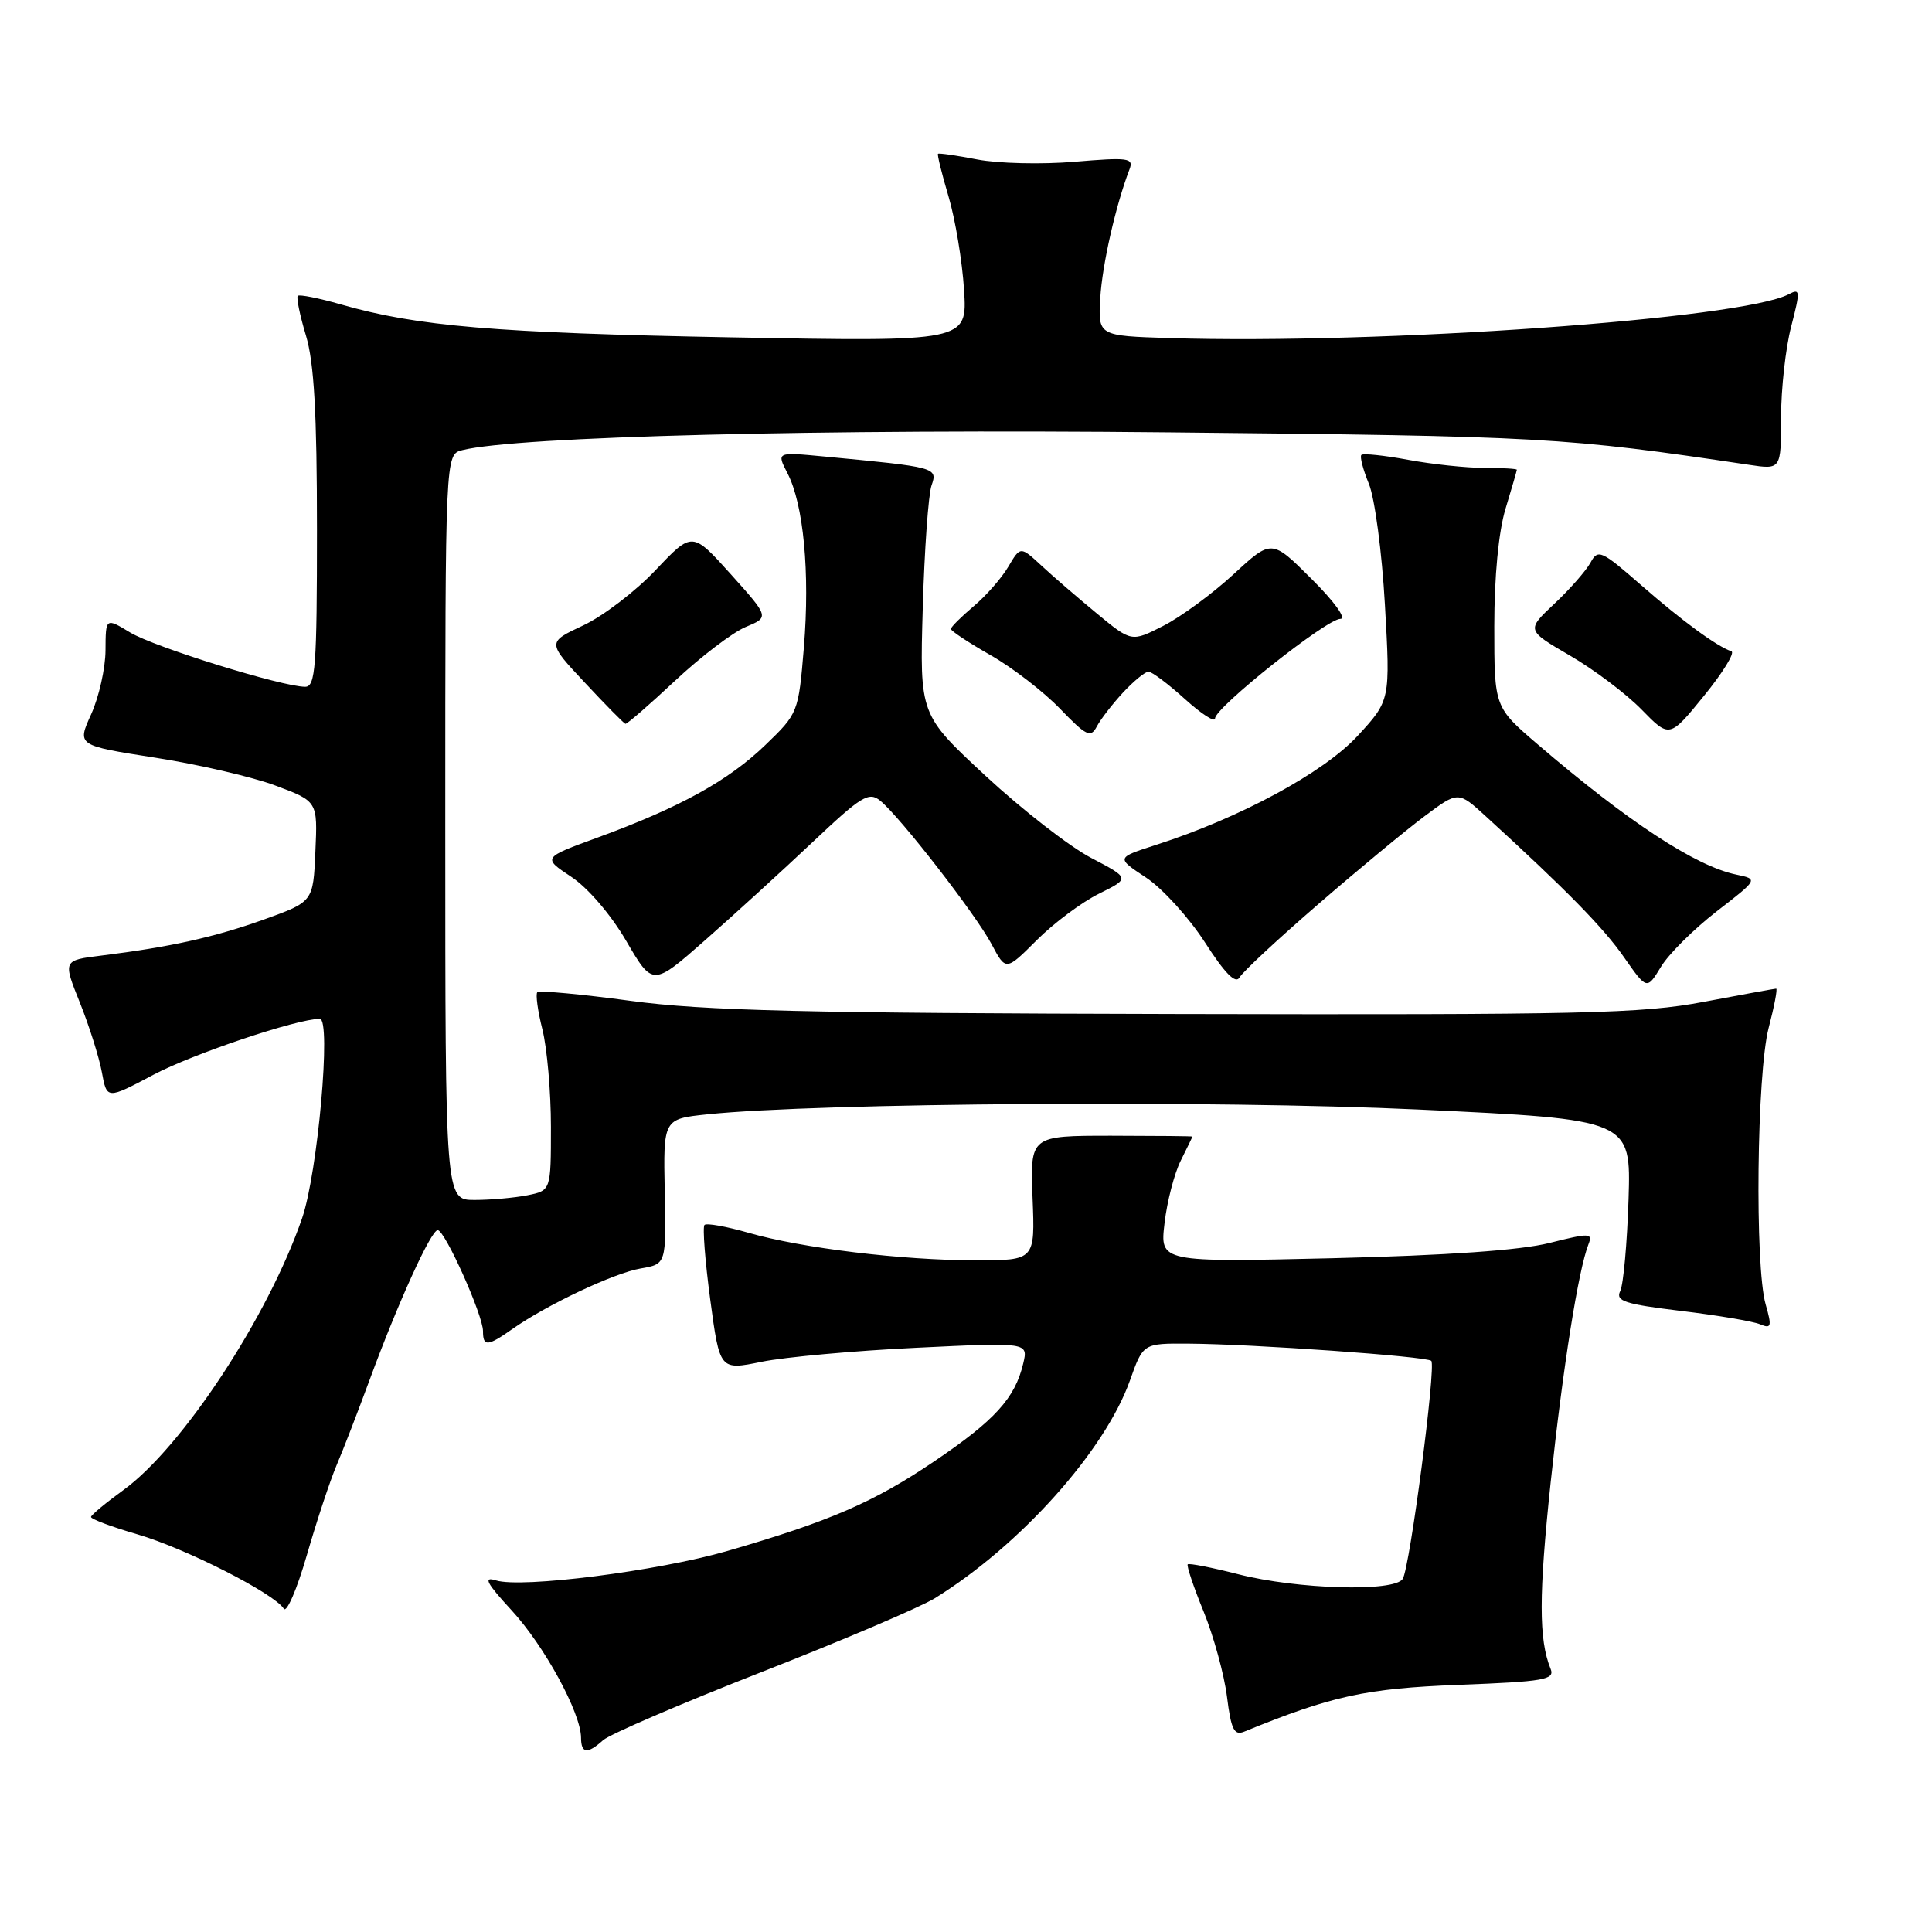 <?xml version="1.0" encoding="UTF-8" standalone="no"?>
<!DOCTYPE svg PUBLIC "-//W3C//DTD SVG 1.1//EN" "http://www.w3.org/Graphics/SVG/1.1/DTD/svg11.dtd" >
<svg xmlns="http://www.w3.org/2000/svg" xmlns:xlink="http://www.w3.org/1999/xlink" version="1.1" viewBox="0 0 256 256">
 <g >
 <path fill="currentColor"
d=" M 79.92 230.58 C 80.79 229.80 90.25 225.73 100.95 221.54 C 111.65 217.35 121.97 212.95 123.88 211.77 C 135.18 204.78 146.41 192.24 149.73 182.90 C 151.47 178.00 151.47 178.00 157.48 178.04 C 165.94 178.09 189.06 179.73 189.65 180.32 C 190.32 180.98 186.82 207.67 185.87 209.21 C 184.78 210.97 171.90 210.60 164.06 208.59 C 160.56 207.70 157.56 207.11 157.38 207.28 C 157.21 207.46 158.15 210.28 159.49 213.55 C 160.82 216.82 162.21 221.89 162.58 224.81 C 163.13 229.19 163.53 230.00 164.87 229.45 C 176.53 224.69 180.96 223.73 193.31 223.25 C 204.64 222.82 206.05 222.57 205.46 221.13 C 203.88 217.23 203.89 211.35 205.47 196.42 C 207.11 181.08 209.14 168.28 210.48 164.87 C 211.07 163.37 210.64 163.36 205.31 164.70 C 201.47 165.67 191.73 166.35 176.60 166.72 C 153.69 167.26 153.69 167.26 154.31 162.06 C 154.64 159.20 155.61 155.47 156.46 153.78 C 157.31 152.08 158.00 150.65 158.00 150.60 C 157.99 150.54 153.15 150.50 147.25 150.49 C 136.50 150.49 136.50 150.49 136.82 158.74 C 137.15 167.00 137.15 167.00 129.30 167.00 C 119.55 167.00 106.20 165.38 99.18 163.35 C 96.25 162.51 93.63 162.04 93.35 162.31 C 93.08 162.59 93.42 167.04 94.11 172.20 C 95.37 181.58 95.37 181.58 100.94 180.44 C 104.00 179.82 113.19 178.98 121.38 178.59 C 136.25 177.87 136.25 177.87 135.58 180.68 C 134.49 185.28 131.82 188.21 123.77 193.65 C 115.78 199.05 109.95 201.58 96.38 205.51 C 87.19 208.17 69.08 210.48 65.71 209.41 C 63.99 208.87 64.45 209.75 67.82 213.41 C 72.15 218.12 76.97 226.97 76.99 230.25 C 77.00 232.37 77.83 232.46 79.92 230.58 Z  M 44.58 194.20 C 45.45 192.17 47.41 187.09 48.95 182.91 C 52.72 172.66 57.11 163.00 58.00 163.00 C 58.95 163.00 64.00 174.26 64.00 176.38 C 64.00 178.46 64.60 178.42 67.85 176.13 C 72.43 172.90 81.36 168.68 84.89 168.08 C 88.28 167.50 88.28 167.50 88.08 157.89 C 87.89 148.27 87.89 148.27 93.69 147.66 C 108.40 146.12 161.13 145.76 188.01 147.02 C 216.12 148.34 216.12 148.34 215.79 158.92 C 215.60 164.74 215.11 170.21 214.69 171.07 C 214.04 172.40 215.27 172.80 222.71 173.70 C 227.55 174.28 232.27 175.08 233.21 175.47 C 234.71 176.10 234.80 175.79 233.96 172.85 C 232.50 167.77 232.78 142.30 234.35 136.22 C 235.10 133.35 235.55 131.00 235.35 131.00 C 235.16 131.00 230.84 131.79 225.75 132.75 C 217.52 134.31 209.80 134.48 156.00 134.36 C 106.61 134.25 93.31 133.93 83.58 132.62 C 77.02 131.73 71.45 131.22 71.20 131.47 C 70.95 131.72 71.25 133.94 71.87 136.40 C 72.49 138.87 73.00 144.68 73.00 149.32 C 73.00 157.75 73.00 157.75 69.88 158.38 C 68.16 158.72 65.01 159.00 62.88 159.00 C 59.00 159.00 59.00 159.00 59.00 109.61 C 59.00 60.22 59.00 60.22 61.25 59.65 C 68.52 57.83 108.76 56.82 154.89 57.29 C 204.58 57.79 207.27 57.94 231.75 61.59 C 236.00 62.23 236.00 62.23 236.00 55.33 C 236.00 51.54 236.60 46.11 237.34 43.27 C 238.56 38.55 238.54 38.18 237.05 38.97 C 230.91 42.26 182.94 45.66 155.00 44.80 C 145.50 44.50 145.50 44.50 145.79 39.50 C 146.05 35.07 147.84 27.19 149.67 22.42 C 150.24 20.93 149.50 20.83 142.40 21.43 C 138.06 21.80 132.25 21.66 129.50 21.13 C 126.75 20.60 124.41 20.26 124.29 20.38 C 124.17 20.50 124.80 23.05 125.69 26.05 C 126.58 29.05 127.50 34.60 127.74 38.39 C 128.18 45.28 128.18 45.28 96.84 44.70 C 65.61 44.11 55.28 43.24 45.18 40.34 C 42.25 39.50 39.68 38.99 39.46 39.20 C 39.25 39.42 39.73 41.78 40.54 44.46 C 41.62 48.05 42.00 54.75 42.00 70.16 C 42.00 88.38 41.80 91.00 40.44 91.00 C 37.39 91.00 20.45 85.74 17.25 83.81 C 14.00 81.84 14.00 81.84 13.98 86.17 C 13.97 88.55 13.11 92.36 12.08 94.64 C 10.20 98.78 10.20 98.78 20.58 100.40 C 26.29 101.29 33.47 102.95 36.52 104.10 C 42.09 106.18 42.09 106.18 41.79 112.83 C 41.50 119.49 41.50 119.49 35.00 121.83 C 28.41 124.19 22.60 125.48 13.42 126.62 C 8.33 127.25 8.33 127.25 10.59 132.87 C 11.83 135.97 13.14 140.12 13.50 142.09 C 14.16 145.68 14.16 145.68 20.33 142.41 C 25.56 139.64 39.36 135.00 42.38 135.00 C 43.92 135.00 42.11 155.36 40.03 161.42 C 35.53 174.48 24.13 191.82 16.31 197.47 C 14.01 199.14 12.10 200.72 12.06 201.00 C 12.03 201.28 14.81 202.32 18.25 203.32 C 24.62 205.18 36.35 211.15 37.60 213.16 C 37.98 213.77 39.35 210.59 40.65 206.09 C 41.95 201.59 43.72 196.24 44.58 194.20 Z  M 107.65 111.61 C 114.16 105.46 115.13 104.86 116.65 106.11 C 119.30 108.28 129.29 121.16 131.39 125.11 C 133.28 128.67 133.28 128.67 137.39 124.56 C 139.65 122.30 143.35 119.54 145.62 118.42 C 149.74 116.38 149.74 116.38 144.57 113.67 C 141.72 112.18 135.45 107.30 130.62 102.83 C 121.86 94.70 121.86 94.70 122.27 80.60 C 122.49 72.85 123.02 65.52 123.43 64.33 C 124.27 61.94 124.08 61.90 109.20 60.49 C 102.89 59.89 102.89 59.89 104.34 62.70 C 106.48 66.83 107.33 75.86 106.52 85.76 C 105.80 94.44 105.76 94.53 101.40 98.73 C 96.49 103.46 90.06 107.00 79.19 110.98 C 71.88 113.65 71.88 113.65 75.69 116.18 C 77.90 117.64 80.97 121.22 82.99 124.70 C 86.49 130.69 86.49 130.69 93.42 124.59 C 97.23 121.24 103.63 115.40 107.65 111.61 Z  M 174.64 119.84 C 179.94 115.25 186.29 110.00 188.75 108.16 C 193.22 104.82 193.22 104.82 196.86 108.15 C 207.53 117.89 212.47 122.93 215.19 126.84 C 218.22 131.17 218.22 131.17 220.09 128.10 C 221.11 126.41 224.44 123.11 227.47 120.76 C 232.98 116.50 232.98 116.50 230.07 115.89 C 224.67 114.77 215.70 108.88 203.75 98.63 C 198.00 93.70 198.00 93.70 198.00 83.01 C 198.00 76.40 198.57 70.44 199.49 67.41 C 200.31 64.71 200.98 62.39 200.99 62.25 C 201.00 62.11 199.06 62.00 196.68 62.00 C 194.31 62.00 189.77 61.52 186.59 60.93 C 183.41 60.34 180.62 60.05 180.39 60.28 C 180.16 60.51 180.61 62.22 181.38 64.10 C 182.16 65.97 183.12 73.19 183.51 80.15 C 184.23 92.80 184.23 92.80 179.88 97.52 C 175.39 102.38 164.32 108.37 153.19 111.95 C 147.88 113.66 147.88 113.66 151.85 116.28 C 154.03 117.72 157.54 121.59 159.66 124.87 C 162.31 128.99 163.73 130.43 164.25 129.51 C 164.66 128.78 169.34 124.42 174.64 119.84 Z  M 148.82 91.75 C 150.23 90.24 151.74 89.00 152.18 89.00 C 152.63 89.00 154.80 90.63 157.00 92.62 C 159.20 94.61 161.00 95.77 161.00 95.20 C 161.00 93.75 175.79 82.00 177.61 82.00 C 178.46 82.00 176.80 79.70 173.80 76.72 C 168.50 71.43 168.50 71.43 163.43 76.11 C 160.64 78.68 156.46 81.75 154.14 82.93 C 149.93 85.08 149.93 85.08 145.34 81.29 C 142.81 79.20 139.50 76.35 137.98 74.93 C 135.21 72.37 135.21 72.37 133.60 75.10 C 132.71 76.61 130.64 78.97 128.99 80.35 C 127.35 81.74 126.00 83.08 126.00 83.34 C 126.00 83.60 128.36 85.16 131.25 86.81 C 134.14 88.45 138.28 91.65 140.46 93.91 C 143.96 97.54 144.52 97.81 145.34 96.25 C 145.85 95.29 147.42 93.26 148.82 91.75 Z  M 229.42 86.30 C 227.48 85.64 222.93 82.31 217.48 77.55 C 212.17 72.91 211.74 72.72 210.75 74.55 C 210.16 75.62 208.01 78.08 205.96 80.00 C 202.24 83.50 202.24 83.50 208.03 86.87 C 211.22 88.72 215.49 91.94 217.52 94.02 C 221.22 97.81 221.22 97.81 225.78 92.21 C 228.29 89.13 229.92 86.47 229.42 86.30 Z  M 89.46 90.19 C 92.87 87.00 97.08 83.80 98.80 83.08 C 101.94 81.78 101.94 81.78 96.84 76.09 C 91.73 70.41 91.73 70.41 86.89 75.52 C 84.24 78.33 79.91 81.64 77.28 82.87 C 72.49 85.11 72.49 85.11 77.50 90.46 C 80.25 93.41 82.67 95.86 82.87 95.91 C 83.08 95.96 86.04 93.39 89.46 90.19 Z "/>
</g>
</svg>